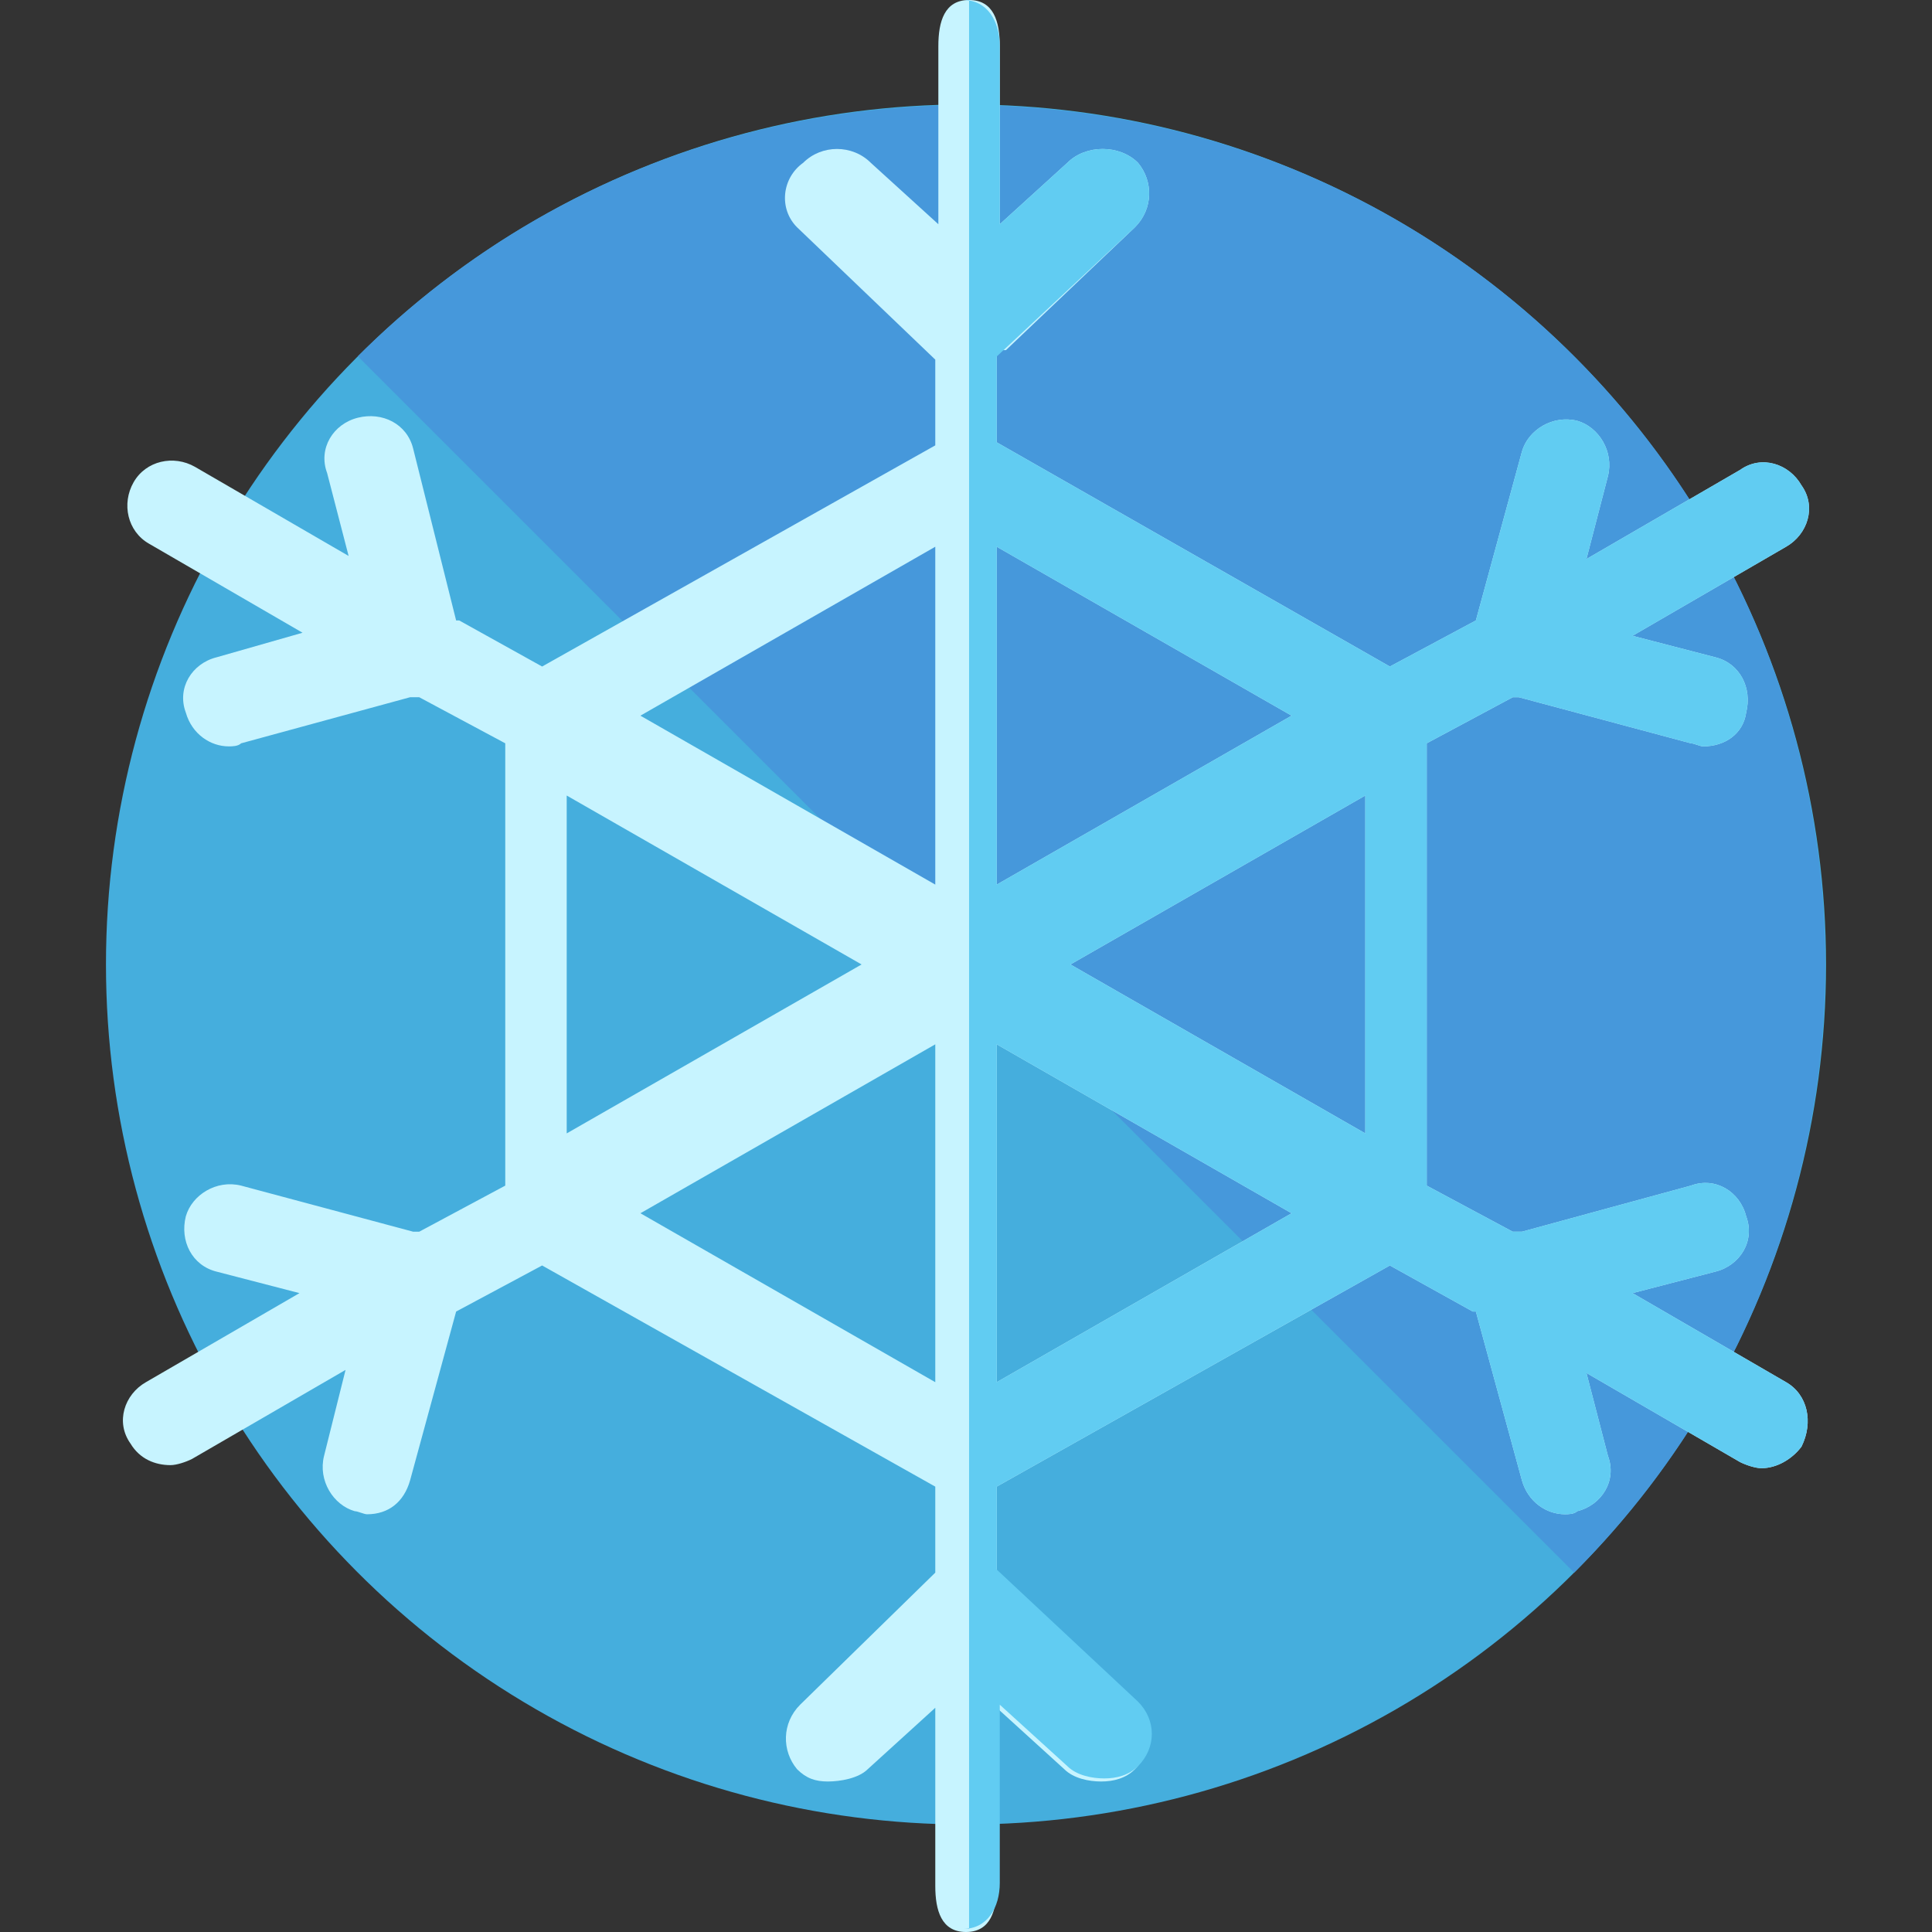 <?xml version="1.0" encoding="iso-8859-1"?>
<!-- Generator: Adobe Illustrator 19.0.0, SVG Export Plug-In . SVG Version: 6.00 Build 0)  -->
<svg version="1.1" id="Layer_1" xmlns="http://www.w3.org/2000/svg" xmlns:xlink="http://www.w3.org/1999/xlink" x="0px" y="0px"
	 viewBox="0 0 503.2 503.2" style="enable-background:new 0 0 503.2 503.2;" xml:space="preserve">
<rect x="0" y="0" width="503.2" height="503.2" fill="#333333" stroke="none"/>
<circle style="fill:#45AEDD;" cx="251.6" cy="251.2" r="224"/>
<path style="fill:#4698DB;" d="M93.2,92.8c87.2-87.2,229.6-87.2,316.8,0s87.2,229.6,0,316.8"/>
<path style="fill:#C7F4FF;" d="M465.2,360l-40-23.2l21.6-5.6c6.4-1.6,10.4-8,8-14.4c-1.6-6.4-8-10.4-14.4-8l-44,12H394l-22.4-12
	V193.6l22.4-12c0,0,0.8,0,1.6,0l44.8,12c0.8,0,2.4,0.8,3.2,0.8c5.6,0,10.4-3.2,11.2-8.8c1.6-6.4-1.6-12.8-8-14.4l-21.6-5.6l40-23.2
	c5.6-3.2,8-10.4,4-16c-3.2-5.6-10.4-8-16-4l-40,23.2l5.6-21.6c1.6-6.4-2.4-12.8-8-14.4c-6.4-1.6-12.8,2.4-14.4,8l-12,44l0,0
	l-22.4,12l-102.4-58.4v-24h2.4l33.6-32c4.8-4.8,4.8-12,0.8-16.8c-4.8-4.8-13.6-4.8-18.4,0l-17.6,16V12c0-6.4-1.6-12-8-12
	c-6.4,0-8,5.6-8,12v46.4l-17.6-16c-4.8-4.8-12.8-4.8-17.6,0c-5.6,4-6.4,12-1.6,16.8l37.6,36l-1.6-3.2v24l-102.4,57.6l-21.6-12h-0.8
	l-11.2-44.8c-1.6-6.4-8-9.6-14.4-8c-6.4,1.6-10.4,8-8,14.4l5.6,21.6l-40-23.2c-5.6-3.2-12.8-1.6-16,4c-3.2,5.6-1.6,12.8,4,16
	l40,23.2l-22.4,6.4c-6.4,1.6-10.4,8-8,14.4c1.6,5.6,6.4,8.8,11.2,8.8c0.8,0,2.4,0,3.2-0.8l44-12h2.4l22.4,12v115.2l-22.4,12
	c0,0-0.8,0-1.6,0l-44.8-12c-6.4-1.6-12.8,2.4-14.4,8c-1.6,6.4,1.6,12.8,8,14.4l21.6,5.6L38,360c-5.6,3.2-8,10.4-4,16
	c2.4,4,6.4,5.6,10.4,5.6c1.6,0,4-0.8,5.6-1.6l40-23.2l-5.6,22.4c-1.6,6.4,2.4,12.8,8,14.4c0.8,0,2.4,0.8,3.2,0.8
	c5.6,0,9.6-3.2,11.2-8.8l12-44l0,0l22.4-12l102.4,57.6v24c0,0,0-2.4,0-1.6L208.4,444c-4.8,4.8-4.8,12-0.8,16.8
	c2.4,2.4,4.8,3.2,8,3.2s8-0.8,10.4-3.2l17.6-16v46.4c0,6.4,1.6,12,8,12c6.4,0,8-5.6,8-12v-46.4l17.6,16c2.4,2.4,6.4,3.2,9.6,3.2
	s6.4-0.8,8.8-3.2c4.8-4.8,4.8-12,0-16.8L262,411.2h-2.4v-24L362,329.6l21.6,12h0.8l12,44c1.6,5.6,6.4,8.8,11.2,8.8
	c0.8,0,2.4,0,3.2-0.8c6.4-1.6,10.4-8,8-14.4l-5.6-21.6l40,23.2c1.6,0.8,4,1.6,5.6,1.6c4,0,8-2.4,10.4-5.6
	C472.4,370.4,470.8,363.2,465.2,360z M355.6,295.2l-76.8-44l76.8-44V295.2z M336.4,186.4l-76.8,44v-88L336.4,186.4z M243.6,142.4v88
	l-76.8-44L243.6,142.4z M147.6,207.2l76.8,44l-76.8,44V207.2z M166.8,316l76.8-44v88L166.8,316z M259.6,360v-88l76.8,44L259.6,360z"
	/>
<path style="fill:#61CCF2;" d="M465.2,360l-40-23.2l21.6-5.6c6.4-1.6,10.4-8,8-14.4c-1.6-6.4-8-10.4-14.4-8l-44,12H394l-22.4-12
	V193.6l22.4-12c0,0,0.8,0,1.6,0l44.8,12c0.8,0,2.4,0.8,3.2,0.8c5.6,0,10.4-3.2,11.2-8.8c1.6-6.4-1.6-12.8-8-14.4l-21.6-5.6l40-23.2
	c5.6-3.2,8-10.4,4-16c-3.2-5.6-10.4-8-16-4l-40,23.2l5.6-21.6c1.6-6.4-2.4-12.8-8-14.4c-6.4-1.6-12.8,2.4-14.4,8l-12,44l0,0
	l-22.4,12l-102.4-58.4v-24l-0.8,2.4l36.8-34.4c4.8-4.8,4.8-12,0.8-16.8c-4.8-4.8-13.6-4.8-18.4,0l-17.6,16V12c0-6.4-3.2-12-9.6-12
	h1.6v502.4h-1.6c6.4,0,9.6-5.6,9.6-12V444l17.6,16c2.4,2.4,6.4,3.2,9.6,3.2s6.4-0.8,8.8-3.2c4.8-4.8,4.8-12,0-16.8l-36.8-34.4v2.4
	v-24L362,329.6l21.6,12h0.8l12,44c1.6,5.6,6.4,8.8,11.2,8.8c0.8,0,2.4,0,3.2-0.8c6.4-1.6,10.4-8,8-14.4l-5.6-21.6l40,23.2
	c1.6,0.8,4,1.6,5.6,1.6c4,0,8-2.4,10.4-5.6C472.4,370.4,470.8,363.2,465.2,360z M259.6,142.4l76.8,44l-76.8,44V142.4z M259.6,360
	v-88l76.8,44L259.6,360z M355.6,295.2l-76.8-44l76.8-44V295.2z"/>
<g>
</g>
<g>
</g>
<g>
</g>
<g>
</g>
<g>
</g>
<g>
</g>
<g>
</g>
<g>
</g>
<g>
</g>
<g>
</g>
<g>
</g>
<g>
</g>
<g>
</g>
<g>
</g>
<g>
</g>
</svg>
